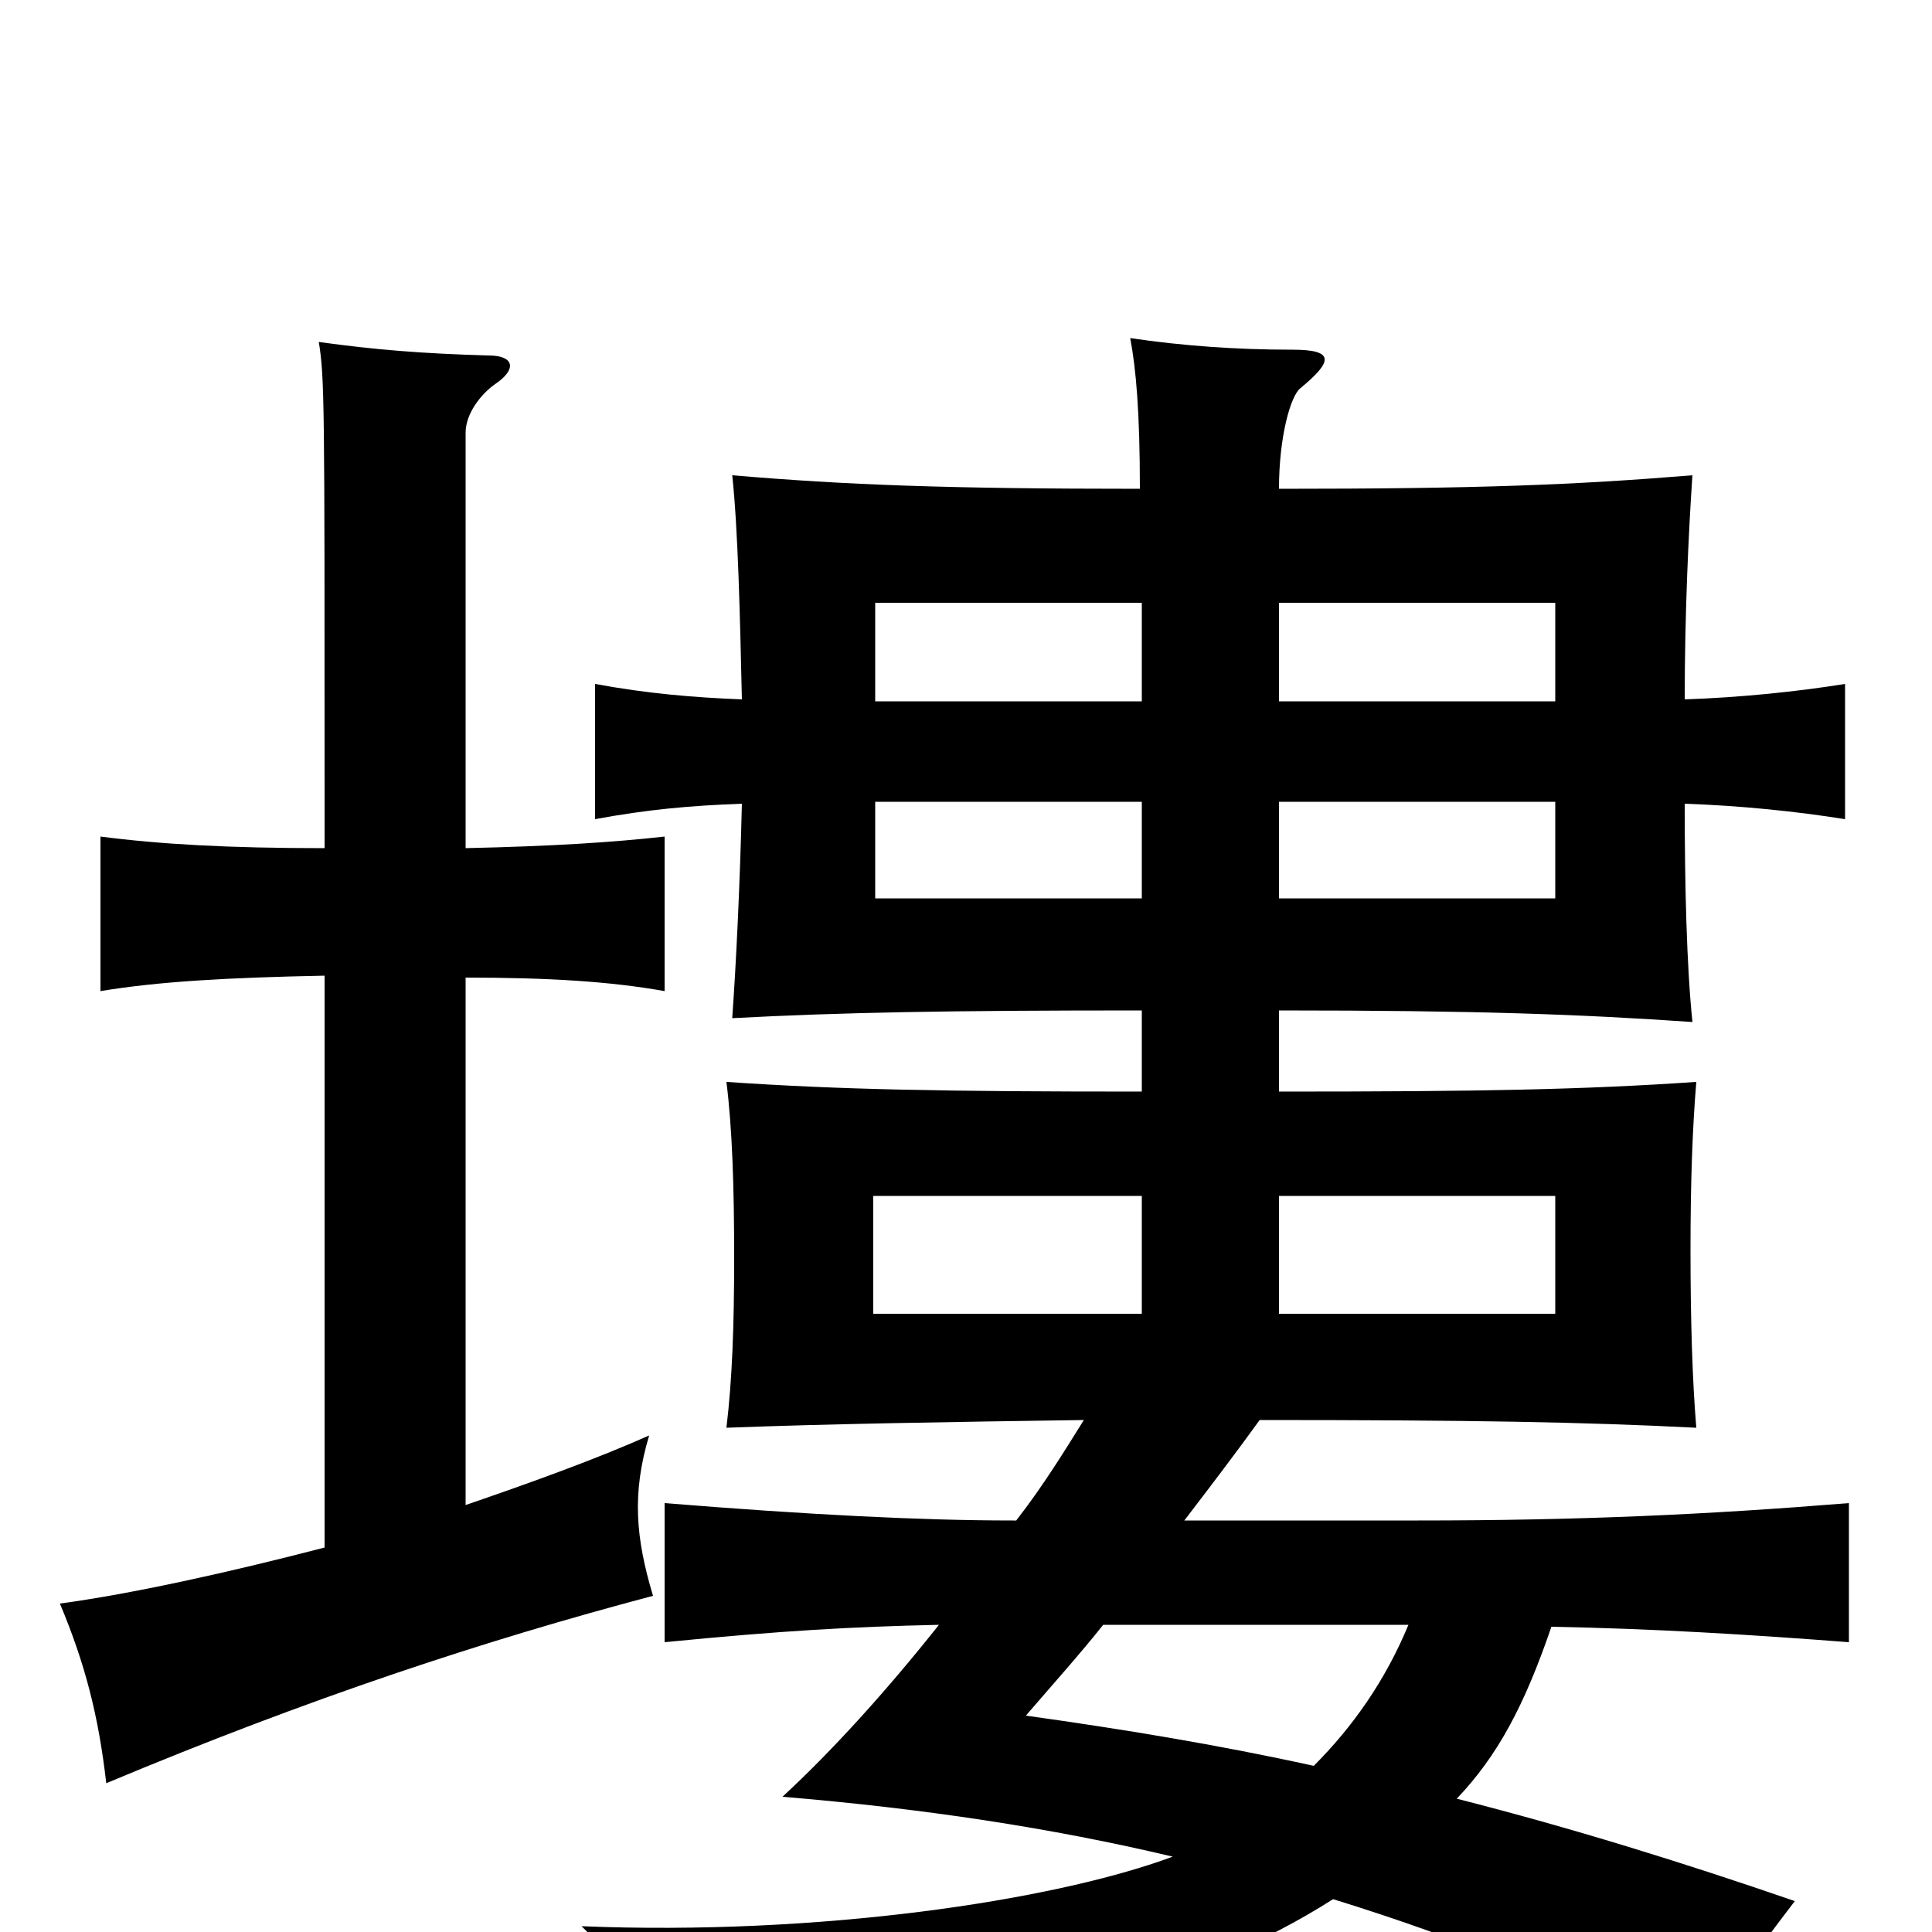<svg xmlns="http://www.w3.org/2000/svg" viewBox="0 -1000 1000 1000">
	<path fill="#000000" d="M241 -221V-494C284 -494 316 -492 344 -487V-567C317 -564 286 -562 241 -561V-776C241 -786 249 -796 256 -801C268 -809 266 -816 253 -816C218 -817 194 -819 165 -823C168 -805 168 -791 168 -595V-561C118 -561 83 -563 52 -567V-487C82 -492 118 -494 168 -495V-199C118 -186 68 -175 31 -170C44 -139 51 -112 55 -77C160 -121 251 -151 338 -174C329 -204 327 -227 336 -257C309 -245 276 -233 241 -221ZM662 -381H805V-320H662ZM591 -320H452V-381H591ZM591 -637H453V-688H591ZM662 -688H805V-637H662ZM662 -585H805V-535H662ZM591 -535H453V-585H591ZM754 -69C775 -91 789 -117 803 -158C856 -157 905 -154 957 -150V-222C883 -216 817 -213 734 -213H613C626 -230 639 -247 652 -265C761 -265 819 -264 878 -261C876 -285 875 -316 875 -353C875 -388 876 -416 878 -440C819 -436 767 -435 662 -435V-477C765 -477 818 -475 876 -471C873 -500 872 -542 872 -584C901 -583 930 -580 955 -576V-646C930 -642 901 -639 872 -638C872 -682 874 -725 876 -754C815 -749 765 -747 662 -747C662 -774 668 -795 673 -799C690 -813 691 -819 669 -819C640 -819 612 -821 585 -825C588 -809 590 -787 590 -747C490 -747 438 -749 379 -754C382 -726 383 -682 384 -638C359 -639 335 -641 308 -646V-576C335 -581 357 -583 384 -584C383 -542 381 -501 379 -473C436 -476 490 -477 591 -477V-435C488 -435 435 -436 376 -440C379 -416 380 -386 380 -349C380 -314 379 -286 376 -261C428 -263 491 -264 561 -265C551 -249 540 -231 526 -213H524C477 -213 418 -216 344 -222V-150C405 -156 441 -158 486 -159C459 -125 431 -94 405 -70C477 -64 544 -54 607 -39C545 -16 423 2 301 -3C324 19 332 37 336 67C508 61 618 29 690 -17C758 4 822 30 881 63C894 31 906 14 929 -16C871 -36 813 -54 754 -69ZM571 -159H729C717 -130 700 -106 680 -86C630 -97 581 -105 531 -112C543 -126 560 -145 571 -159Z"/>
</svg>